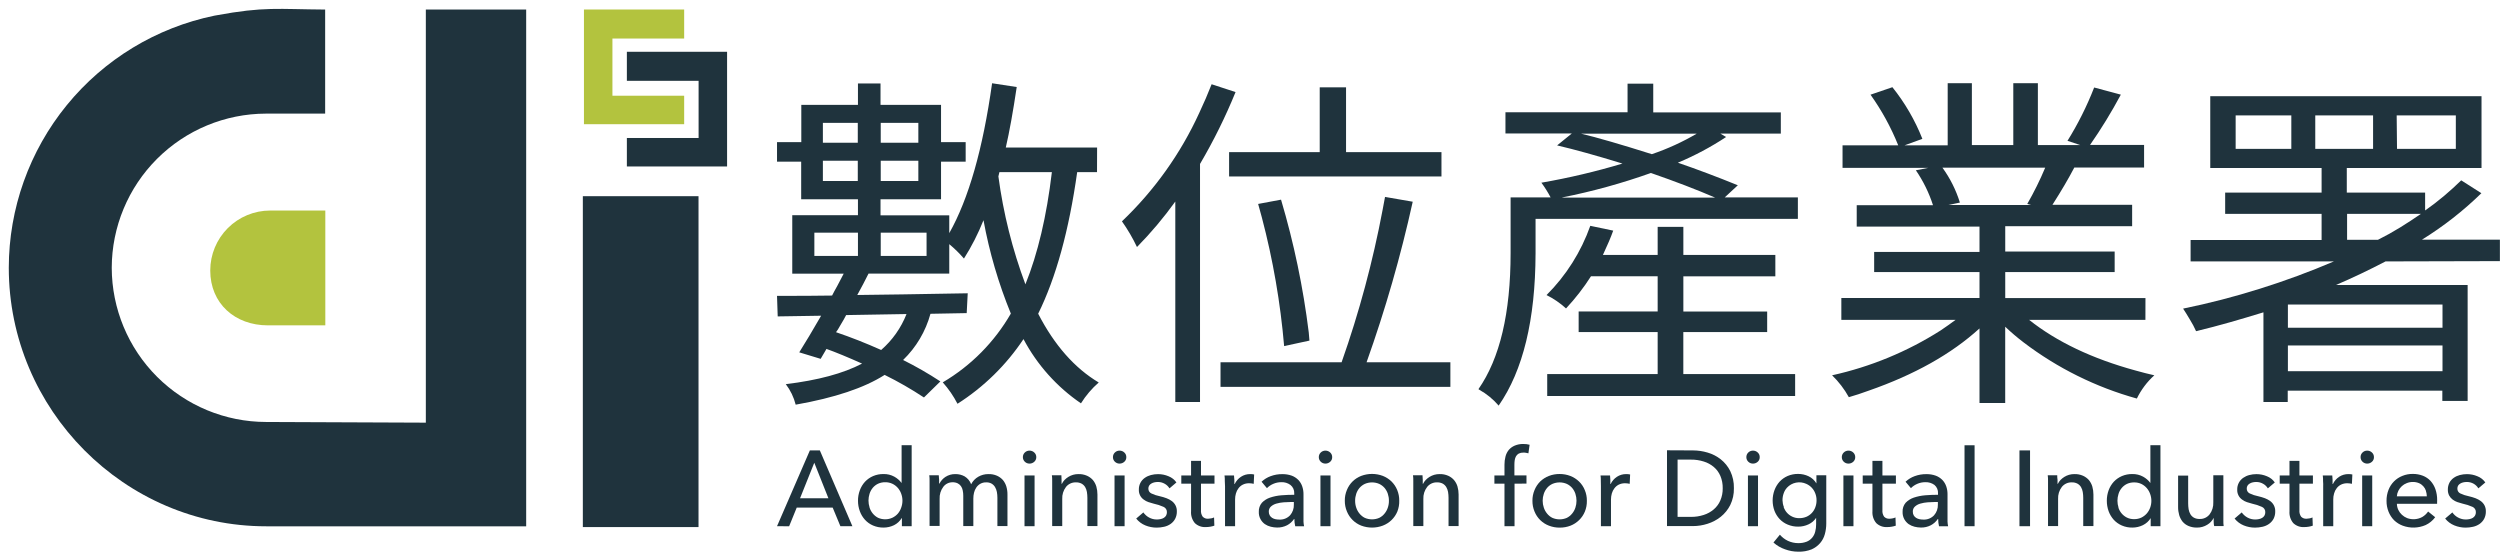 <svg width="281" height="63" viewBox="0 0 281 63" fill="none" xmlns="http://www.w3.org/2000/svg">
<path d="M12.56 30.1C12.57 25.507 14.399 21.105 17.647 17.858C20.895 14.61 25.297 12.781 29.89 12.771H36.547V1.074C31.223 1.04 29.735 0.717 24.258 1.733C24.204 1.748 24.149 1.757 24.094 1.762C17.573 3.108 11.714 6.66 7.506 11.82C3.297 16.98 0.995 23.432 0.988 30.091C0.988 46.034 13.985 59.156 29.923 59.156H59.142V1.074H47.864V47.507L29.909 47.43C25.312 47.425 20.906 45.598 17.654 42.35C14.402 39.101 12.57 34.697 12.56 30.1V30.1Z" fill="#1F333D"/>
<path d="M23.632 30.404C23.632 34.11 26.404 36.57 30.111 36.57H36.566V23.664H30.371C28.584 23.664 26.869 24.374 25.606 25.638C24.342 26.902 23.632 28.616 23.632 30.404Z" fill="#B3C33E"/>
<path d="M78.513 22.052H65.511V59.243H78.513V22.052Z" fill="#1F333D"/>
<path d="M65.636 1.069H76.9V4.332H68.837V10.759H76.9V13.96H65.636V1.069Z" fill="#B3C33E"/>
<path d="M81.724 5.82H70.46V9.084H78.523V15.51H70.46V18.711H81.724V5.82Z" fill="#1F333D"/>
<path d="M123.305 19.346H121.076C120.152 25.909 118.69 31.214 116.691 35.261C118.51 38.791 120.779 41.368 123.497 42.992C122.719 43.67 122.046 44.46 121.5 45.336C118.793 43.488 116.576 41.01 115.04 38.115C113.101 41.029 110.574 43.505 107.622 45.384C107.174 44.515 106.617 43.706 105.966 42.977C109.143 41.106 111.78 38.442 113.619 35.246C112.234 31.864 111.203 28.347 110.544 24.752C109.948 26.254 109.214 27.697 108.348 29.061C107.844 28.477 107.291 27.936 106.697 27.443V30.75H97.624C97.243 31.52 96.82 32.324 96.358 33.157C98.97 33.131 103.108 33.067 108.772 32.965L108.657 35.193L104.584 35.27C104.043 37.246 102.981 39.04 101.508 40.464C102.951 41.182 104.35 41.985 105.696 42.871L103.852 44.676C102.434 43.738 100.958 42.891 99.433 42.139C97.152 43.596 93.819 44.712 89.435 45.485C89.224 44.649 88.846 43.865 88.323 43.179C91.934 42.743 94.791 41.973 96.897 40.869C95.292 40.15 93.959 39.599 92.896 39.218L92.242 40.334L89.835 39.603C90.528 38.502 91.348 37.13 92.295 35.487L87.414 35.564L87.337 33.258C89.926 33.258 91.99 33.245 93.527 33.22C93.652 32.965 93.845 32.603 94.105 32.146C94.437 31.506 94.677 31.044 94.832 30.76H89.05V24.189H96.434V22.398H90.052V18.172H87.337V15.977H90.066V11.789H96.434V9.382H98.971V11.789H105.773V15.977H108.541V18.172H105.773V22.398H98.971V24.204H106.697V26.206C108.873 22.355 110.478 16.739 111.511 9.358L114.279 9.782C113.868 12.551 113.459 14.818 113.051 16.583H123.314L123.305 19.346ZM91.534 26.153V28.767H96.434V26.153H91.534ZM96.415 13.811H92.492V16.04H96.415V13.811ZM92.492 20.348H96.415V18.066H92.492V20.348ZM101.874 35.299L95.106 35.415C94.981 35.675 94.759 36.06 94.451 36.57C94.249 36.931 94.095 37.186 93.97 37.34C95.635 37.905 97.327 38.571 99.043 39.338C100.304 38.24 101.281 36.855 101.893 35.299H101.874ZM103.222 13.811H98.995V16.04H103.222V13.811ZM98.995 20.348H103.222V18.066H98.995V20.348ZM104.146 28.767V26.153H98.995V28.767H104.146ZM118.255 19.346H112.334L112.219 19.828C112.773 23.973 113.792 28.042 115.256 31.959C116.652 28.499 117.644 24.295 118.231 19.346H118.255Z" fill="#1F333D"/>
<path d="M136.186 9.469L138.877 10.35C137.741 13.135 136.406 15.834 134.882 18.427V45.182H132.104V22.654C130.802 24.466 129.362 26.175 127.796 27.766C127.319 26.755 126.753 25.789 126.106 24.878C129.751 21.406 132.7 17.271 134.795 12.694C135.312 11.596 135.775 10.521 136.186 9.469ZM153.602 40.719H163.023V43.487H137.187V40.719H150.796C152.767 35.131 154.308 29.401 155.407 23.578C155.508 23.063 155.6 22.576 155.677 22.134L158.791 22.673C157.44 28.791 155.707 34.818 153.602 40.719V40.719ZM138.15 17.103H148.336V9.815H151.296V17.103H162.021V19.833H138.15V17.103ZM147.181 38.284L144.336 38.9C143.919 34.023 143.083 29.192 141.837 24.459C141.683 23.924 141.544 23.409 141.414 22.923L143.989 22.442C145.437 27.322 146.479 32.313 147.104 37.364C147.133 37.687 147.157 37.98 147.181 38.284V38.284Z" fill="#1F333D"/>
<path d="M193.855 22.191H202.081V24.598H172.597V28.483C172.575 35.941 171.192 41.644 168.448 45.591C167.84 44.877 167.109 44.278 166.291 43.819C166.249 43.8 166.21 43.774 166.176 43.742C168.586 40.286 169.791 35.187 169.791 28.444V22.186H174.287C173.985 21.61 173.639 21.058 173.252 20.535C176.33 20.001 179.373 19.283 182.364 18.384C179.444 17.485 176.995 16.805 175.019 16.343L176.675 15H169.213V12.617H182.937V9.401H185.825V12.631H200.165V15.014H193.364L194.014 15.399C192.302 16.53 190.487 17.497 188.593 18.287C190.75 19.029 192.996 19.874 195.332 20.824L193.855 22.191ZM189.205 37.321V42.048H201.773V44.508H173.907V42.048H186.321V37.321H177.44V35.01H186.321V31.053H178.826C178.004 32.343 177.065 33.553 176.02 34.669C175.365 34.067 174.627 33.561 173.83 33.167C176.031 30.972 177.712 28.312 178.749 25.383L181.325 25.922C181.071 26.638 180.686 27.547 180.169 28.651H186.321V25.498H189.209V28.656H199.549V31.063H189.209V35.02H198.63V37.321H189.205ZM175.596 22.211H192.781C190.708 21.315 188.301 20.393 185.561 19.443C182.311 20.601 178.98 21.52 175.596 22.191V22.211ZM190.745 15.024H177.709C179.529 15.457 182.181 16.226 185.667 17.329C187.434 16.73 189.136 15.951 190.745 15.004V15.024Z" fill="#1F333D"/>
<path d="M241.145 35.954H228.075C231.175 38.415 235.16 40.312 240.028 41.644C240.75 41.851 241.472 42.029 242.146 42.183C241.33 42.92 240.663 43.807 240.182 44.797C235.58 43.52 231.262 41.38 227.459 38.491C226.736 37.94 226.043 37.35 225.385 36.724V45.297H222.496V36.916C219.345 39.785 215.192 42.117 210.038 43.911C209.273 44.195 208.527 44.436 207.81 44.643C207.308 43.734 206.673 42.905 205.927 42.183C210.253 41.229 214.378 39.525 218.116 37.148C218.727 36.738 219.29 36.339 219.805 35.954H206.967V33.494H222.496V30.582H210.655V28.314H222.496V25.47H208.695V23.063H217.269C216.819 21.669 216.171 20.348 215.343 19.139L216.73 18.87H207.102V16.333H213.36C212.551 14.319 211.506 12.409 210.245 10.643L212.705 9.801C214.112 11.557 215.248 13.514 216.075 15.606L214.077 16.333H218.92V9.353H221.639V16.309H226.294V9.353H229.057V16.309H233.828L232.384 15.828C233.568 13.928 234.572 11.921 235.383 9.835L238.382 10.638C237.34 12.588 236.184 14.476 234.921 16.29H240.995V18.827H233.154C232.512 20.059 231.692 21.456 230.694 23.019H239.652V25.426H225.389V28.271H237.688V30.582H225.389V33.504H241.15L241.145 35.954ZM229.881 18.846H218.328C219.194 20.037 219.857 21.362 220.292 22.769L219.021 23.039H228.287L227.864 22.923C228.62 21.607 229.294 20.246 229.881 18.846Z" fill="#1F333D"/>
<path d="M268.135 29.383C266.293 30.346 264.435 31.23 262.561 32.035H277.363V45.066H274.518V43.911H257.141V45.182H254.411V35.106C253.155 35.492 251.899 35.867 250.647 36.223C249.395 36.58 248.12 36.916 246.839 37.225C246.643 36.787 246.418 36.362 246.165 35.954C245.848 35.415 245.583 34.991 245.381 34.688C248.293 34.093 251.172 33.347 254.007 32.454C256.831 31.571 259.609 30.546 262.33 29.383H246.223V26.976H260.948V24.035H250.108V21.652H260.948V18.884H248.433V10.812H278.923V18.884H263.779V21.652H272.583V23.655C273.324 23.138 274.035 22.593 274.716 22.018C275.396 21.444 276.038 20.861 276.641 20.271L278.908 21.715C276.878 23.697 274.636 25.45 272.222 26.942H280.988V29.349L268.135 29.383ZM257.545 12.968H251.287V16.733H257.545V12.968ZM274.538 34.226H257.16V36.84H274.538V34.226ZM274.538 41.721V38.832H257.16V41.721H274.538ZM266.734 16.733V12.968H260.236V16.733H266.734ZM267.274 26.957C268.143 26.524 268.982 26.057 269.791 25.556C270.6 25.055 271.375 24.548 272.116 24.035H263.813V26.957H267.274ZM269.425 16.733H276.035V12.968H269.387L269.425 16.733Z" fill="#1F333D"/>
<path d="M87.337 59.146L91.029 50.626H92.15L95.809 59.146H94.461L93.594 57.057H89.551L88.699 59.151L87.337 59.146ZM93.113 56.003L91.525 52.012L89.926 56.003H93.113Z" fill="#1F333D"/>
<path d="M100.487 59.031C100.123 59.208 99.723 59.3 99.318 59.3C98.908 59.307 98.501 59.227 98.124 59.065C97.782 58.917 97.475 58.699 97.224 58.424C96.97 58.144 96.774 57.817 96.646 57.462C96.506 57.084 96.436 56.685 96.439 56.282C96.435 55.881 96.505 55.483 96.646 55.108C96.775 54.752 96.973 54.425 97.229 54.145C97.485 53.873 97.795 53.657 98.138 53.51C98.507 53.354 98.903 53.277 99.303 53.283C99.728 53.272 100.148 53.373 100.521 53.577C100.841 53.754 101.12 53.997 101.34 54.289V54.289V50.044H102.471V59.142H101.373V58.236H101.349C101.143 58.578 100.844 58.853 100.487 59.031V59.031ZM97.739 57.057C97.817 57.297 97.94 57.521 98.1 57.717C98.262 57.916 98.464 58.08 98.692 58.198C98.944 58.311 99.217 58.369 99.493 58.369C99.77 58.369 100.043 58.311 100.295 58.198C100.527 58.089 100.735 57.935 100.906 57.745C101.08 57.544 101.212 57.31 101.296 57.057C101.482 56.552 101.482 55.998 101.296 55.493C101.209 55.249 101.076 55.024 100.906 54.828C100.736 54.636 100.528 54.48 100.295 54.371C100.049 54.257 99.781 54.2 99.51 54.203C99.228 54.197 98.949 54.254 98.692 54.371C98.465 54.48 98.263 54.636 98.1 54.828C97.939 55.025 97.816 55.251 97.739 55.493C97.578 55.994 97.578 56.532 97.739 57.033V57.057Z" fill="#1F333D"/>
<path d="M106.264 53.606C106.599 53.389 106.992 53.278 107.39 53.288C107.754 53.282 108.112 53.372 108.43 53.548C108.763 53.753 109.019 54.063 109.157 54.429C109.337 54.073 109.619 53.778 109.966 53.582C110.31 53.385 110.701 53.284 111.097 53.288C111.428 53.276 111.757 53.339 112.06 53.471C112.312 53.583 112.539 53.747 112.724 53.952C112.901 54.168 113.034 54.416 113.114 54.684C113.201 54.978 113.243 55.283 113.239 55.589V59.127H112.108V55.959C112.109 55.738 112.089 55.518 112.05 55.3C112.013 55.105 111.943 54.918 111.843 54.746C111.749 54.588 111.617 54.455 111.458 54.361C111.271 54.258 111.06 54.208 110.847 54.217C110.615 54.211 110.385 54.267 110.182 54.381C110.003 54.484 109.849 54.627 109.735 54.799C109.614 54.976 109.528 55.174 109.48 55.382C109.427 55.599 109.401 55.822 109.403 56.046V59.127H108.271V55.733C108.274 55.526 108.253 55.319 108.209 55.117C108.178 54.944 108.109 54.779 108.007 54.636C107.91 54.503 107.783 54.396 107.636 54.323C107.458 54.241 107.264 54.201 107.068 54.207C106.867 54.204 106.667 54.249 106.487 54.338C106.306 54.426 106.149 54.557 106.028 54.718C105.734 55.111 105.588 55.595 105.614 56.085V59.117H104.483V54.65C104.483 54.496 104.483 54.299 104.483 54.058C104.483 53.817 104.483 53.606 104.449 53.423H105.518C105.518 53.567 105.547 53.731 105.556 53.904C105.566 54.077 105.556 54.236 105.556 54.357H105.595C105.748 54.052 105.979 53.793 106.264 53.606V53.606Z" fill="#1F333D"/>
<path d="M116.253 51.902C116.108 52.037 115.916 52.111 115.718 52.109C115.62 52.11 115.523 52.092 115.432 52.056C115.341 52.02 115.258 51.965 115.189 51.897C115.119 51.831 115.064 51.752 115.027 51.664C114.989 51.577 114.971 51.482 114.972 51.386C114.969 51.289 114.987 51.191 115.025 51.101C115.062 51.011 115.118 50.929 115.189 50.862C115.258 50.793 115.341 50.739 115.432 50.703C115.523 50.666 115.62 50.648 115.718 50.65C115.817 50.648 115.915 50.666 116.006 50.703C116.098 50.739 116.182 50.793 116.253 50.862C116.326 50.928 116.384 51.009 116.423 51.1C116.462 51.19 116.481 51.288 116.479 51.386C116.481 51.484 116.461 51.58 116.422 51.669C116.383 51.758 116.325 51.837 116.253 51.902V51.902ZM115.155 59.146V53.442H116.286V59.146H115.155Z" fill="#1F333D"/>
<path d="M119.319 53.928C119.319 54.111 119.319 54.26 119.319 54.381H119.358C119.432 54.223 119.531 54.079 119.651 53.952C119.779 53.819 119.923 53.703 120.08 53.606C120.244 53.503 120.423 53.424 120.609 53.37C120.805 53.313 121.007 53.285 121.211 53.288C121.541 53.276 121.87 53.339 122.174 53.471C122.426 53.583 122.652 53.747 122.838 53.952C123.015 54.168 123.148 54.416 123.228 54.684C123.312 54.978 123.354 55.283 123.353 55.589V59.127H122.222V55.959C122.222 55.739 122.204 55.518 122.169 55.3C122.137 55.105 122.07 54.918 121.971 54.746C121.873 54.586 121.736 54.453 121.572 54.361C121.371 54.258 121.147 54.208 120.922 54.217C120.711 54.212 120.503 54.255 120.311 54.344C120.12 54.432 119.952 54.563 119.82 54.727C119.521 55.118 119.371 55.603 119.396 56.094V59.127H118.265V54.65C118.265 54.496 118.265 54.299 118.265 54.058C118.265 53.817 118.265 53.606 118.231 53.423H119.3C119.3 53.586 119.309 53.75 119.319 53.928Z" fill="#1F333D"/>
<path d="M126.376 51.902C126.231 52.036 126.039 52.11 125.841 52.109C125.744 52.111 125.646 52.093 125.555 52.056C125.464 52.02 125.382 51.966 125.312 51.897C125.242 51.831 125.187 51.752 125.15 51.664C125.113 51.577 125.094 51.482 125.095 51.386C125.093 51.289 125.111 51.192 125.148 51.101C125.185 51.011 125.241 50.929 125.312 50.862C125.382 50.793 125.464 50.739 125.555 50.702C125.646 50.666 125.744 50.648 125.841 50.65C126.041 50.648 126.233 50.724 126.376 50.862C126.448 50.928 126.506 51.01 126.544 51.1C126.582 51.191 126.6 51.288 126.597 51.386C126.6 51.483 126.582 51.58 126.544 51.669C126.505 51.758 126.448 51.837 126.376 51.902ZM125.273 59.146V53.442H126.405V59.146H125.273Z" fill="#1F333D"/>
<path d="M130.915 54.376C130.678 54.24 130.409 54.17 130.135 54.174C130.006 54.174 129.877 54.188 129.75 54.217C129.629 54.242 129.514 54.288 129.408 54.352C129.311 54.406 129.228 54.484 129.168 54.578C129.103 54.68 129.071 54.799 129.076 54.92C129.073 55.032 129.103 55.142 129.161 55.237C129.219 55.333 129.303 55.41 129.404 55.459C129.71 55.606 130.033 55.713 130.366 55.777C130.623 55.835 130.876 55.91 131.122 56.003C131.34 56.085 131.546 56.197 131.733 56.335C131.9 56.464 132.037 56.629 132.133 56.816C132.234 57.018 132.283 57.241 132.277 57.466C132.288 57.762 132.222 58.056 132.085 58.318C131.963 58.547 131.788 58.744 131.575 58.891C131.356 59.044 131.109 59.152 130.848 59.209C130.572 59.273 130.289 59.305 130.005 59.305C129.57 59.305 129.138 59.22 128.735 59.055C128.332 58.891 127.978 58.626 127.709 58.285L128.513 57.596C128.677 57.832 128.893 58.026 129.144 58.164C129.414 58.315 129.72 58.393 130.029 58.391C130.169 58.391 130.307 58.377 130.443 58.347C130.571 58.324 130.693 58.279 130.804 58.212C130.911 58.151 131.001 58.063 131.064 57.957C131.132 57.837 131.165 57.7 131.161 57.562C131.164 57.437 131.129 57.313 131.062 57.208C130.994 57.102 130.896 57.02 130.78 56.97C130.424 56.81 130.051 56.689 129.668 56.609C129.476 56.561 129.283 56.504 129.086 56.436C128.894 56.371 128.713 56.275 128.552 56.152C128.374 56.027 128.231 55.859 128.136 55.663C128.041 55.468 127.997 55.252 128.008 55.035C128 54.775 128.057 54.517 128.175 54.285C128.293 54.053 128.467 53.854 128.682 53.707C128.889 53.563 129.121 53.458 129.365 53.394C129.626 53.326 129.895 53.292 130.164 53.293C130.571 53.291 130.974 53.373 131.348 53.533C131.704 53.672 132.011 53.913 132.229 54.227L131.45 54.891C131.319 54.676 131.135 54.498 130.915 54.376V54.376Z" fill="#1F333D"/>
<path d="M134.992 54.366V57.341C134.967 57.602 135.036 57.863 135.185 58.078C135.264 58.158 135.36 58.22 135.465 58.259C135.571 58.298 135.684 58.314 135.796 58.304C135.91 58.302 136.022 58.289 136.133 58.265C136.247 58.245 136.357 58.209 136.461 58.16L136.494 59.084C136.349 59.135 136.199 59.173 136.047 59.199C135.876 59.229 135.704 59.243 135.532 59.243C135.306 59.258 135.08 59.225 134.868 59.148C134.656 59.071 134.462 58.951 134.299 58.795C133.99 58.423 133.838 57.944 133.876 57.462V54.366H132.778V53.442H133.876V51.805H134.992V53.442H136.509V54.366H134.992Z" fill="#1F333D"/>
<path d="M137.669 54.078C137.669 53.837 137.669 53.625 137.635 53.442H138.704C138.704 53.587 138.733 53.755 138.742 53.923C138.752 54.092 138.742 54.265 138.742 54.405H138.781C138.936 54.074 139.179 53.793 139.484 53.591C139.792 53.389 140.154 53.283 140.523 53.288C140.672 53.285 140.821 53.3 140.966 53.331L140.918 54.381C140.75 54.34 140.577 54.319 140.403 54.318C140.158 54.312 139.916 54.365 139.695 54.472C139.506 54.566 139.341 54.703 139.214 54.872C139.078 55.046 138.978 55.245 138.92 55.459C138.854 55.682 138.821 55.914 138.824 56.147V59.146H137.693V54.65C137.686 54.509 137.678 54.318 137.669 54.078Z" fill="#1F333D"/>
<path d="M145.044 54.506C144.748 54.29 144.388 54.181 144.023 54.198C143.71 54.196 143.4 54.26 143.113 54.386C142.848 54.5 142.606 54.663 142.401 54.867L141.799 54.145C142.096 53.87 142.444 53.657 142.824 53.519C143.242 53.365 143.684 53.288 144.129 53.293C144.493 53.285 144.855 53.344 145.198 53.466C145.475 53.571 145.726 53.736 145.934 53.947C146.128 54.151 146.276 54.394 146.367 54.66C146.465 54.942 146.514 55.238 146.512 55.536V58.02C146.512 58.212 146.512 58.415 146.512 58.627C146.52 58.803 146.542 58.978 146.579 59.151H145.583C145.52 58.883 145.488 58.608 145.486 58.333H145.453C145.252 58.63 144.981 58.873 144.663 59.041C144.315 59.217 143.928 59.305 143.537 59.296C143.3 59.292 143.064 59.261 142.834 59.204C142.597 59.146 142.372 59.047 142.17 58.91C141.971 58.767 141.806 58.581 141.688 58.367C141.548 58.114 141.479 57.828 141.491 57.539C141.471 57.164 141.595 56.795 141.838 56.508C142.091 56.245 142.405 56.047 142.752 55.931C143.165 55.793 143.594 55.706 144.028 55.671C144.5 55.632 144.981 55.613 145.472 55.613V55.454C145.482 55.273 145.448 55.093 145.374 54.928C145.299 54.763 145.186 54.618 145.044 54.506ZM144.283 56.46C144.006 56.48 143.732 56.528 143.465 56.605C143.239 56.667 143.03 56.779 142.853 56.932C142.774 57.005 142.711 57.095 142.669 57.194C142.628 57.294 142.608 57.402 142.613 57.51C142.609 57.656 142.645 57.801 142.718 57.928C142.785 58.041 142.877 58.137 142.988 58.208C143.101 58.28 143.227 58.33 143.359 58.357C143.498 58.386 143.64 58.4 143.782 58.4C144.009 58.414 144.236 58.378 144.447 58.295C144.658 58.212 144.849 58.084 145.005 57.919C145.293 57.588 145.445 57.159 145.429 56.72V56.422H145.154C144.875 56.427 144.581 56.436 144.283 56.46Z" fill="#1F333D"/>
<path d="M149.515 51.902C149.37 52.036 149.179 52.11 148.981 52.109C148.883 52.11 148.786 52.092 148.695 52.056C148.604 52.02 148.521 51.965 148.452 51.897C148.382 51.831 148.327 51.752 148.29 51.664C148.252 51.577 148.234 51.482 148.235 51.386C148.232 51.289 148.25 51.191 148.288 51.101C148.325 51.011 148.381 50.929 148.452 50.862C148.521 50.793 148.604 50.739 148.695 50.703C148.786 50.666 148.883 50.648 148.981 50.65C149.18 50.648 149.372 50.724 149.515 50.862C149.588 50.928 149.645 51.01 149.683 51.1C149.722 51.191 149.74 51.288 149.737 51.386C149.74 51.483 149.721 51.58 149.683 51.669C149.645 51.758 149.588 51.837 149.515 51.902ZM148.418 59.146V53.442H149.549V59.146H148.418Z" fill="#1F333D"/>
<path d="M157.063 57.495C156.913 57.856 156.69 58.182 156.41 58.454C156.129 58.727 155.796 58.939 155.431 59.079C154.648 59.374 153.784 59.374 153 59.079C152.64 58.938 152.313 58.725 152.038 58.453C151.76 58.179 151.54 57.852 151.393 57.49C151.232 57.106 151.151 56.694 151.157 56.277C151.15 55.862 151.231 55.451 151.393 55.069C151.539 54.707 151.759 54.379 152.038 54.106C152.314 53.839 152.642 53.629 153 53.49C153.784 53.195 154.648 53.195 155.431 53.49C155.789 53.633 156.115 53.842 156.394 54.106C156.673 54.38 156.894 54.708 157.044 55.069C157.202 55.452 157.281 55.863 157.275 56.277C157.287 56.693 157.215 57.107 157.063 57.495V57.495ZM155.99 55.497C155.911 55.258 155.786 55.036 155.624 54.843C155.459 54.652 155.255 54.498 155.027 54.39C154.771 54.279 154.495 54.222 154.216 54.222C153.937 54.222 153.661 54.279 153.405 54.39C153.177 54.498 152.973 54.652 152.808 54.843C152.645 55.036 152.521 55.258 152.442 55.497C152.357 55.75 152.314 56.015 152.317 56.282C152.314 56.547 152.356 56.811 152.442 57.062C152.521 57.304 152.645 57.53 152.808 57.726C152.969 57.928 153.173 58.093 153.405 58.208C153.661 58.319 153.937 58.376 154.216 58.376C154.495 58.376 154.771 58.319 155.027 58.208C155.259 58.093 155.463 57.928 155.624 57.726C155.787 57.53 155.911 57.304 155.99 57.062C156.076 56.811 156.118 56.547 156.115 56.282C156.118 56.015 156.075 55.75 155.99 55.497Z" fill="#1F333D"/>
<path d="M159.918 53.928C159.918 54.111 159.918 54.26 159.918 54.381H159.952C160.028 54.223 160.129 54.079 160.25 53.952C160.376 53.819 160.518 53.703 160.674 53.606C160.839 53.504 161.017 53.425 161.203 53.37C161.399 53.313 161.601 53.286 161.805 53.288C162.135 53.276 162.464 53.339 162.768 53.471C163.019 53.582 163.244 53.746 163.427 53.952C163.608 54.166 163.742 54.415 163.822 54.684C163.906 54.978 163.948 55.283 163.947 55.589V59.127H162.816V55.96C162.816 55.739 162.798 55.518 162.763 55.3C162.729 55.105 162.661 54.917 162.561 54.747C162.464 54.586 162.328 54.454 162.166 54.361C161.965 54.258 161.741 54.208 161.516 54.217C161.305 54.211 161.096 54.255 160.905 54.343C160.714 54.431 160.546 54.563 160.414 54.727C160.113 55.118 159.961 55.602 159.985 56.094V59.127H158.854V54.65C158.854 54.496 158.854 54.299 158.854 54.058C158.854 53.818 158.854 53.606 158.82 53.423H159.889C159.899 53.587 159.913 53.75 159.918 53.928Z" fill="#1F333D"/>
<path d="M170.234 54.366V59.146H169.103V54.366H167.971V53.442H169.103V52.243C169.1 51.928 169.139 51.614 169.218 51.31C169.286 51.038 169.413 50.786 169.589 50.568C169.771 50.359 169.998 50.195 170.253 50.087C170.558 49.959 170.886 49.897 171.216 49.904C171.456 49.9 171.696 49.929 171.928 49.991L171.793 50.953C171.706 50.929 171.618 50.91 171.529 50.896C171.43 50.877 171.33 50.869 171.23 50.872C171.049 50.865 170.869 50.903 170.706 50.982C170.577 51.055 170.471 51.162 170.397 51.29C170.323 51.426 170.274 51.575 170.253 51.728C170.229 51.899 170.218 52.071 170.219 52.243V53.432H171.577V54.357L170.234 54.366Z" fill="#1F333D"/>
<path d="M178.143 57.495C177.995 57.858 177.774 58.186 177.493 58.458C177.217 58.729 176.89 58.942 176.53 59.084C176.142 59.234 175.728 59.309 175.312 59.305C174.897 59.309 174.486 59.234 174.099 59.084C173.735 58.946 173.403 58.733 173.125 58.461C172.847 58.188 172.628 57.861 172.482 57.5C172.321 57.116 172.24 56.703 172.246 56.287C172.239 55.872 172.32 55.461 172.482 55.079C172.628 54.718 172.846 54.39 173.122 54.116C173.4 53.85 173.727 53.641 174.085 53.5C174.471 53.349 174.883 53.274 175.298 53.278C175.714 53.275 176.127 53.35 176.516 53.5C176.874 53.641 177.201 53.85 177.478 54.116C177.76 54.388 177.982 54.716 178.128 55.079C178.29 55.461 178.371 55.872 178.364 56.287C178.374 56.701 178.298 57.112 178.143 57.495V57.495ZM177.074 55.498C176.995 55.258 176.871 55.036 176.708 54.843C176.542 54.653 176.339 54.499 176.111 54.39C175.855 54.279 175.579 54.222 175.3 54.222C175.021 54.222 174.745 54.279 174.489 54.39C174.26 54.497 174.056 54.651 173.892 54.843C173.73 55.036 173.605 55.258 173.526 55.498C173.439 55.75 173.395 56.015 173.396 56.282C173.395 56.548 173.439 56.811 173.526 57.062C173.605 57.304 173.729 57.53 173.892 57.726C174.052 57.93 174.256 58.094 174.489 58.208C174.745 58.319 175.021 58.376 175.3 58.376C175.579 58.376 175.855 58.319 176.111 58.208C176.342 58.092 176.546 57.927 176.708 57.726C176.871 57.53 176.995 57.304 177.074 57.062C177.158 56.81 177.2 56.547 177.199 56.282C177.199 56.016 177.157 55.751 177.074 55.498Z" fill="#1F333D"/>
<path d="M179.933 54.078C179.933 53.837 179.933 53.625 179.9 53.442H180.968C180.968 53.587 180.997 53.755 181.002 53.923C181.007 54.092 181.002 54.265 181.002 54.405H181.036C181.192 54.074 181.437 53.792 181.743 53.591C182.052 53.389 182.414 53.283 182.783 53.288C182.932 53.285 183.08 53.3 183.226 53.331L183.178 54.381C183.009 54.34 182.836 54.319 182.663 54.318C182.416 54.313 182.172 54.366 181.95 54.472C181.761 54.567 181.597 54.704 181.469 54.872C181.333 55.047 181.231 55.246 181.17 55.459C181.106 55.683 181.074 55.915 181.074 56.147V59.146H179.943V54.65C179.943 54.516 179.943 54.318 179.933 54.078Z" fill="#1F333D"/>
<path d="M190.293 50.626C190.847 50.628 191.398 50.709 191.929 50.867C192.468 51.022 192.971 51.28 193.412 51.627C193.86 51.983 194.225 52.434 194.48 52.946C194.766 53.547 194.907 54.207 194.89 54.872C194.907 55.528 194.766 56.178 194.48 56.768C194.222 57.279 193.858 57.729 193.412 58.087C192.97 58.438 192.468 58.704 191.929 58.872C191.4 59.043 190.848 59.131 190.293 59.132H187.371V50.612L190.293 50.626ZM190.052 58.097C190.542 58.104 191.03 58.031 191.496 57.88C191.911 57.75 192.296 57.537 192.627 57.255C192.95 56.98 193.204 56.634 193.369 56.244C193.552 55.815 193.642 55.352 193.633 54.886C193.644 54.407 193.554 53.932 193.369 53.49C193.203 53.102 192.949 52.758 192.627 52.484C192.295 52.206 191.911 51.998 191.496 51.873C191.029 51.726 190.541 51.655 190.052 51.661H188.56V58.097H190.052Z" fill="#1F333D"/>
<path d="M197.571 51.902C197.426 52.036 197.234 52.11 197.036 52.109C196.939 52.11 196.841 52.092 196.75 52.056C196.659 52.02 196.577 51.965 196.507 51.897C196.437 51.831 196.382 51.752 196.345 51.664C196.308 51.577 196.289 51.482 196.29 51.386C196.288 51.289 196.306 51.191 196.343 51.101C196.38 51.011 196.436 50.929 196.507 50.862C196.577 50.793 196.659 50.739 196.75 50.703C196.841 50.666 196.939 50.648 197.036 50.65C197.236 50.648 197.428 50.724 197.571 50.862C197.643 50.928 197.7 51.01 197.739 51.1C197.777 51.191 197.795 51.288 197.792 51.386C197.795 51.483 197.777 51.58 197.738 51.669C197.7 51.758 197.643 51.837 197.571 51.902ZM196.468 59.146V53.442H197.6V59.146H196.468Z" fill="#1F333D"/>
<path d="M200.964 60.793C201.323 60.959 201.714 61.046 202.11 61.048C202.439 61.057 202.766 61.001 203.073 60.884C203.312 60.788 203.524 60.634 203.689 60.436C203.85 60.243 203.965 60.016 204.026 59.772C204.099 59.501 204.135 59.22 204.132 58.939V58.208C203.92 58.527 203.623 58.78 203.275 58.939C202.913 59.109 202.519 59.196 202.12 59.194C201.713 59.2 201.31 59.121 200.935 58.963C200.592 58.821 200.282 58.608 200.026 58.338C199.776 58.068 199.58 57.752 199.448 57.408C199.177 56.664 199.177 55.847 199.448 55.103C199.578 54.748 199.774 54.421 200.026 54.14C200.28 53.867 200.588 53.649 200.931 53.5C201.303 53.342 201.705 53.263 202.11 53.269C202.514 53.268 202.914 53.356 203.28 53.529C203.65 53.703 203.959 53.985 204.165 54.337V54.337V53.423H205.273V58.838C205.274 59.242 205.221 59.643 205.114 60.032C205.015 60.404 204.834 60.75 204.584 61.043C204.32 61.348 203.991 61.59 203.621 61.751C203.147 61.937 202.639 62.025 202.129 62.01C201.618 62.01 201.111 61.918 200.632 61.741C200.154 61.577 199.713 61.318 199.337 60.98L200.059 60.099C200.308 60.392 200.617 60.629 200.964 60.793ZM200.483 56.99C200.563 57.225 200.689 57.443 200.854 57.63C201.02 57.817 201.224 57.967 201.451 58.073C201.698 58.19 201.97 58.248 202.245 58.241C202.517 58.244 202.787 58.191 203.039 58.087C203.27 57.987 203.477 57.841 203.65 57.659C203.82 57.474 203.953 57.259 204.04 57.023C204.136 56.771 204.183 56.504 204.18 56.234C204.183 55.971 204.136 55.709 204.04 55.464C203.952 55.225 203.818 55.007 203.644 54.822C203.471 54.637 203.261 54.488 203.029 54.386C202.667 54.219 202.262 54.171 201.871 54.249C201.48 54.326 201.124 54.526 200.854 54.819C200.687 55.004 200.561 55.222 200.483 55.459C200.395 55.708 200.351 55.97 200.353 56.234C200.36 56.493 200.412 56.749 200.507 56.99H200.483Z" fill="#1F333D"/>
<path d="M208.305 51.902C208.159 52.037 207.966 52.111 207.766 52.109C207.668 52.11 207.571 52.092 207.48 52.056C207.389 52.02 207.306 51.965 207.237 51.897C207.167 51.831 207.112 51.752 207.075 51.664C207.038 51.577 207.019 51.482 207.02 51.386C207.017 51.289 207.035 51.191 207.073 51.101C207.11 51.011 207.166 50.929 207.237 50.862C207.306 50.793 207.389 50.739 207.48 50.703C207.571 50.666 207.668 50.648 207.766 50.65C207.967 50.647 208.161 50.723 208.305 50.862C208.377 50.929 208.434 51.01 208.472 51.101C208.51 51.191 208.529 51.288 208.527 51.386C208.529 51.483 208.51 51.579 208.472 51.668C208.434 51.757 208.377 51.836 208.305 51.902ZM207.198 59.146V53.442H208.329V59.146H207.198Z" fill="#1F333D"/>
<path d="M211.584 54.366V57.341C211.559 57.602 211.627 57.863 211.776 58.078C211.855 58.158 211.951 58.221 212.056 58.26C212.162 58.299 212.275 58.314 212.387 58.304C212.501 58.302 212.614 58.289 212.724 58.265C212.838 58.245 212.948 58.209 213.052 58.16L213.085 59.084C212.938 59.135 212.787 59.174 212.633 59.199C212.464 59.229 212.294 59.243 212.123 59.243C211.897 59.258 211.672 59.225 211.459 59.148C211.247 59.071 211.054 58.951 210.89 58.795C210.579 58.423 210.425 57.945 210.462 57.462V54.366H209.369V53.442H210.462V51.805H211.584V53.442H213.1V54.366H211.584Z" fill="#1F333D"/>
<path d="M217.432 54.506C217.135 54.291 216.774 54.182 216.407 54.198C216.094 54.196 215.784 54.26 215.497 54.386C215.232 54.5 214.99 54.663 214.785 54.867L214.183 54.145C214.48 53.87 214.828 53.657 215.208 53.519C215.627 53.365 216.071 53.288 216.518 53.293C216.88 53.285 217.24 53.344 217.581 53.466C217.86 53.571 218.113 53.736 218.323 53.948C218.517 54.151 218.664 54.394 218.756 54.66C218.854 54.942 218.903 55.238 218.901 55.536V58.02C218.901 58.212 218.901 58.415 218.901 58.627C218.909 58.803 218.931 58.978 218.968 59.151H217.947C217.882 58.883 217.85 58.608 217.851 58.333H217.813C217.612 58.63 217.34 58.873 217.023 59.041C216.676 59.218 216.291 59.305 215.902 59.296C215.663 59.292 215.425 59.262 215.194 59.204C214.957 59.145 214.732 59.046 214.53 58.91C214.332 58.766 214.168 58.58 214.048 58.367C213.91 58.113 213.842 57.827 213.851 57.539C213.831 57.164 213.955 56.795 214.197 56.508C214.452 56.246 214.766 56.048 215.112 55.931C215.525 55.794 215.954 55.707 216.388 55.671C216.869 55.632 217.35 55.613 217.832 55.613V55.454C217.844 55.276 217.814 55.097 217.745 54.932C217.676 54.768 217.569 54.622 217.432 54.506V54.506ZM216.667 56.46C216.39 56.48 216.116 56.528 215.849 56.605C215.624 56.666 215.417 56.778 215.242 56.932C215.161 57.004 215.098 57.094 215.056 57.194C215.015 57.294 214.996 57.402 215.001 57.51C214.996 57.656 215.031 57.801 215.102 57.928C215.169 58.041 215.261 58.137 215.372 58.208C215.487 58.28 215.614 58.33 215.747 58.357C215.885 58.386 216.026 58.401 216.166 58.4C216.393 58.414 216.62 58.378 216.831 58.295C217.042 58.212 217.233 58.084 217.389 57.919C217.679 57.588 217.832 57.16 217.817 56.72V56.422H217.538C217.259 56.427 216.965 56.436 216.667 56.46Z" fill="#1F333D"/>
<path d="M220.812 59.146V50.048H221.943V59.146H220.812Z" fill="#1F333D"/>
<path d="M226.988 59.146V50.626H228.177V59.146H226.988Z" fill="#1F333D"/>
<path d="M231.267 53.928C231.267 54.111 231.267 54.26 231.267 54.381H231.306C231.38 54.223 231.479 54.079 231.599 53.952C231.727 53.819 231.871 53.703 232.028 53.606C232.192 53.503 232.371 53.424 232.557 53.37C232.753 53.313 232.955 53.285 233.159 53.288C233.489 53.276 233.818 53.339 234.122 53.471C234.374 53.583 234.6 53.747 234.786 53.952C234.963 54.168 235.096 54.416 235.176 54.684C235.26 54.978 235.302 55.283 235.301 55.589V59.127H234.155V55.959C234.155 55.739 234.138 55.518 234.102 55.3C234.07 55.105 234.004 54.918 233.905 54.746C233.807 54.586 233.669 54.453 233.505 54.361C233.305 54.258 233.081 54.208 232.856 54.217C232.645 54.212 232.436 54.255 232.245 54.344C232.054 54.432 231.886 54.563 231.753 54.727C231.454 55.118 231.304 55.603 231.33 56.094V59.127H230.198V54.65C230.198 54.496 230.198 54.299 230.198 54.058C230.198 53.817 230.198 53.606 230.165 53.423H231.233C231.229 53.586 231.238 53.75 231.267 53.928Z" fill="#1F333D"/>
<path d="M240.856 59.031C240.49 59.208 240.088 59.3 239.681 59.3C239.273 59.308 238.867 59.227 238.492 59.065C238.149 58.917 237.841 58.699 237.587 58.424C237.336 58.143 237.14 57.816 237.01 57.462C236.874 57.083 236.805 56.684 236.807 56.282C236.805 55.882 236.873 55.484 237.01 55.108C237.139 54.752 237.337 54.425 237.592 54.145C237.849 53.874 238.159 53.658 238.502 53.51C238.872 53.354 239.27 53.276 239.672 53.283C240.095 53.273 240.513 53.374 240.885 53.577C241.206 53.752 241.485 53.995 241.703 54.289V54.289V50.044H242.834V59.142H241.737V58.236C241.525 58.58 241.219 58.855 240.856 59.031V59.031ZM238.107 57.052C238.184 57.295 238.309 57.52 238.474 57.714C238.639 57.907 238.842 58.065 239.07 58.179C239.325 58.3 239.606 58.359 239.888 58.352C240.161 58.355 240.43 58.297 240.678 58.184C240.907 58.074 241.113 57.92 241.284 57.731C241.454 57.539 241.586 57.317 241.674 57.076C241.86 56.572 241.86 56.017 241.674 55.512C241.587 55.268 241.454 55.043 241.284 54.848C241.114 54.657 240.908 54.501 240.678 54.39C240.43 54.277 240.161 54.219 239.888 54.222C239.606 54.216 239.327 54.274 239.07 54.39C238.844 54.5 238.644 54.656 238.483 54.848C238.318 55.042 238.195 55.268 238.122 55.512C237.961 56.013 237.961 56.551 238.122 57.052H238.107Z" fill="#1F333D"/>
<path d="M248.818 58.655C248.818 58.479 248.818 58.33 248.818 58.208C248.656 58.531 248.404 58.8 248.091 58.983C247.75 59.194 247.356 59.304 246.955 59.3C246.625 59.31 246.297 59.249 245.992 59.122C245.736 59.015 245.509 58.851 245.328 58.641C245.154 58.42 245.023 58.169 244.943 57.9C244.859 57.607 244.816 57.304 244.818 56.999V53.461H245.949V56.576C245.949 56.8 245.967 57.023 246.002 57.245C246.035 57.441 246.104 57.631 246.204 57.803C246.3 57.964 246.436 58.096 246.599 58.188C246.799 58.292 247.023 58.342 247.249 58.333C247.46 58.339 247.671 58.296 247.863 58.206C248.055 58.117 248.224 57.984 248.356 57.818C248.652 57.427 248.8 56.945 248.775 56.455V53.423H249.906V57.9C249.906 58.049 249.906 58.246 249.906 58.487C249.906 58.727 249.906 58.939 249.939 59.127H248.871C248.837 58.983 248.823 58.838 248.818 58.655Z" fill="#1F333D"/>
<path d="M254.373 54.376C254.136 54.24 253.866 54.17 253.593 54.174C253.463 54.174 253.334 54.188 253.208 54.217C253.087 54.242 252.972 54.288 252.866 54.352C252.768 54.406 252.686 54.484 252.625 54.578C252.561 54.68 252.529 54.799 252.534 54.92C252.531 55.032 252.56 55.142 252.618 55.237C252.676 55.333 252.761 55.41 252.861 55.459C253.167 55.605 253.491 55.712 253.824 55.777C254.082 55.836 254.336 55.911 254.585 56.003C254.801 56.086 255.005 56.198 255.191 56.335C255.359 56.463 255.496 56.628 255.591 56.816C255.691 57.018 255.741 57.241 255.735 57.466C255.745 57.761 255.68 58.054 255.547 58.318C255.422 58.546 255.246 58.742 255.032 58.891C254.813 59.044 254.566 59.152 254.305 59.209C254.029 59.273 253.747 59.305 253.463 59.305C253.027 59.305 252.595 59.22 252.192 59.055C251.789 58.891 251.436 58.626 251.167 58.285L251.971 57.596C252.136 57.83 252.352 58.024 252.601 58.164C252.872 58.315 253.177 58.393 253.487 58.391C253.626 58.391 253.765 58.377 253.901 58.347C254.029 58.324 254.151 58.279 254.262 58.212C254.369 58.151 254.458 58.063 254.522 57.957C254.59 57.837 254.623 57.7 254.618 57.562C254.622 57.437 254.587 57.314 254.519 57.208C254.452 57.102 254.353 57.02 254.238 56.971C253.882 56.81 253.509 56.689 253.126 56.609C252.934 56.561 252.741 56.504 252.544 56.436C252.351 56.371 252.171 56.275 252.009 56.152C251.832 56.027 251.689 55.859 251.594 55.663C251.499 55.468 251.455 55.252 251.465 55.035C251.457 54.775 251.515 54.517 251.633 54.285C251.751 54.053 251.925 53.854 252.139 53.707C252.348 53.562 252.581 53.456 252.828 53.394C253.087 53.326 253.354 53.292 253.622 53.293C254.029 53.291 254.432 53.373 254.806 53.533C255.162 53.672 255.469 53.913 255.687 54.227L254.907 54.891C254.777 54.676 254.593 54.498 254.373 54.376V54.376Z" fill="#1F333D"/>
<path d="M258.455 54.366V57.341C258.43 57.602 258.498 57.863 258.647 58.078C258.727 58.158 258.824 58.221 258.93 58.26C259.037 58.299 259.15 58.314 259.264 58.304C259.375 58.302 259.486 58.289 259.596 58.265C259.709 58.245 259.819 58.209 259.923 58.16L259.957 59.084C259.811 59.135 259.661 59.173 259.509 59.199C259.341 59.228 259.17 59.243 258.999 59.243C258.773 59.258 258.546 59.226 258.333 59.149C258.12 59.072 257.925 58.951 257.762 58.795C257.452 58.423 257.3 57.944 257.338 57.462V54.366H256.24V53.442H257.338V51.805H258.455V53.442H259.971V54.366H258.455Z" fill="#1F333D"/>
<path d="M261.112 54.078C261.112 53.837 261.112 53.625 261.078 53.442H262.147C262.147 53.587 262.176 53.755 262.181 53.923C262.185 54.092 262.181 54.265 262.181 54.405H262.219C262.374 54.074 262.617 53.793 262.922 53.591C263.231 53.389 263.593 53.283 263.962 53.288C264.111 53.285 264.259 53.3 264.405 53.331L264.356 54.381C264.188 54.34 264.015 54.319 263.841 54.318C263.595 54.313 263.351 54.366 263.129 54.472C262.94 54.567 262.776 54.704 262.648 54.872C262.511 55.046 262.411 55.245 262.354 55.459C262.287 55.682 262.255 55.914 262.258 56.147V59.146H261.126V54.65C261.136 54.509 261.131 54.318 261.112 54.078Z" fill="#1F333D"/>
<path d="M266.609 51.902C266.464 52.036 266.273 52.11 266.075 52.109C265.977 52.111 265.88 52.093 265.789 52.056C265.698 52.02 265.615 51.966 265.545 51.897C265.476 51.831 265.421 51.752 265.384 51.664C265.346 51.577 265.328 51.482 265.329 51.386C265.326 51.289 265.344 51.192 265.381 51.101C265.419 51.011 265.475 50.929 265.545 50.862C265.615 50.793 265.698 50.739 265.789 50.702C265.88 50.666 265.977 50.648 266.075 50.65C266.274 50.648 266.466 50.724 266.609 50.862C266.682 50.928 266.739 51.01 266.777 51.1C266.815 51.191 266.834 51.288 266.831 51.386C266.834 51.483 266.815 51.58 266.777 51.669C266.739 51.758 266.682 51.837 266.609 51.902V51.902ZM265.507 59.146V53.442H266.638V59.146H265.507Z" fill="#1F333D"/>
<path d="M273.931 56.436C273.936 56.5 273.936 56.565 273.931 56.629H269.411C269.415 56.865 269.469 57.098 269.57 57.312C269.668 57.52 269.805 57.706 269.974 57.861C270.144 58.02 270.341 58.145 270.557 58.232C270.833 58.335 271.128 58.377 271.422 58.356C271.716 58.336 272.002 58.252 272.261 58.111C272.524 57.958 272.749 57.747 272.92 57.495L273.714 58.135C273.435 58.514 273.066 58.816 272.641 59.016C271.822 59.37 270.897 59.394 270.061 59.084C269.702 58.95 269.374 58.743 269.098 58.477C268.827 58.202 268.614 57.874 268.472 57.514C268.316 57.124 268.239 56.707 268.246 56.287C268.241 55.869 268.316 55.454 268.467 55.064C268.604 54.708 268.813 54.384 269.082 54.113C269.35 53.842 269.672 53.63 270.027 53.49C270.397 53.339 270.793 53.264 271.192 53.269C271.58 53.264 271.966 53.332 272.328 53.471C272.658 53.598 272.954 53.799 273.195 54.058C273.438 54.33 273.625 54.647 273.743 54.992C273.878 55.389 273.943 55.806 273.936 56.224L273.931 56.436ZM272.675 55.156C272.611 54.966 272.508 54.792 272.371 54.645C272.238 54.497 272.074 54.38 271.89 54.304C271.67 54.213 271.434 54.169 271.197 54.174C270.964 54.172 270.734 54.216 270.518 54.304C270.313 54.381 270.125 54.497 269.965 54.645C269.806 54.791 269.676 54.964 269.579 55.156C269.479 55.352 269.42 55.566 269.406 55.786H272.776C272.771 55.572 272.734 55.359 272.665 55.156H272.675Z" fill="#1F333D"/>
<path d="M278.047 54.376C277.808 54.239 277.537 54.17 277.262 54.174C277.133 54.174 277.003 54.189 276.877 54.217C276.757 54.243 276.641 54.288 276.535 54.352C276.439 54.408 276.356 54.485 276.295 54.578C276.234 54.681 276.204 54.8 276.208 54.92C276.204 55.031 276.232 55.141 276.29 55.237C276.347 55.333 276.43 55.41 276.531 55.459C276.837 55.605 277.16 55.712 277.493 55.777C277.752 55.835 278.006 55.911 278.254 56.003C278.47 56.086 278.674 56.198 278.86 56.335C279.029 56.463 279.168 56.628 279.265 56.816C279.365 57.018 279.415 57.241 279.409 57.466C279.42 57.762 279.353 58.056 279.217 58.318C279.093 58.546 278.918 58.742 278.706 58.891C278.485 59.043 278.237 59.151 277.975 59.209C277.698 59.273 277.416 59.305 277.132 59.305C276.698 59.305 276.268 59.22 275.866 59.055C275.462 58.891 275.107 58.626 274.836 58.285L275.645 57.596C275.807 57.833 276.023 58.028 276.275 58.164C276.545 58.314 276.848 58.392 277.156 58.391C277.297 58.391 277.437 58.376 277.575 58.347C277.702 58.323 277.824 58.277 277.936 58.212C278.04 58.149 278.128 58.062 278.191 57.957C278.261 57.838 278.295 57.701 278.288 57.562C278.291 57.438 278.256 57.315 278.19 57.209C278.123 57.104 278.026 57.021 277.912 56.971C277.554 56.811 277.179 56.69 276.795 56.609C276.607 56.561 276.41 56.504 276.213 56.436C276.021 56.371 275.84 56.275 275.678 56.152C275.519 56.032 275.386 55.879 275.289 55.704C275.183 55.498 275.131 55.267 275.139 55.035C275.133 54.761 275.196 54.489 275.322 54.246C275.44 54.032 275.604 53.847 275.804 53.707C276.011 53.562 276.242 53.457 276.487 53.394C276.746 53.326 277.013 53.292 277.281 53.293C277.688 53.291 278.092 53.373 278.466 53.533C278.823 53.672 279.131 53.914 279.351 54.227L278.567 54.891C278.441 54.677 278.261 54.5 278.047 54.376V54.376Z" fill="#1F333D"/>
</svg>
